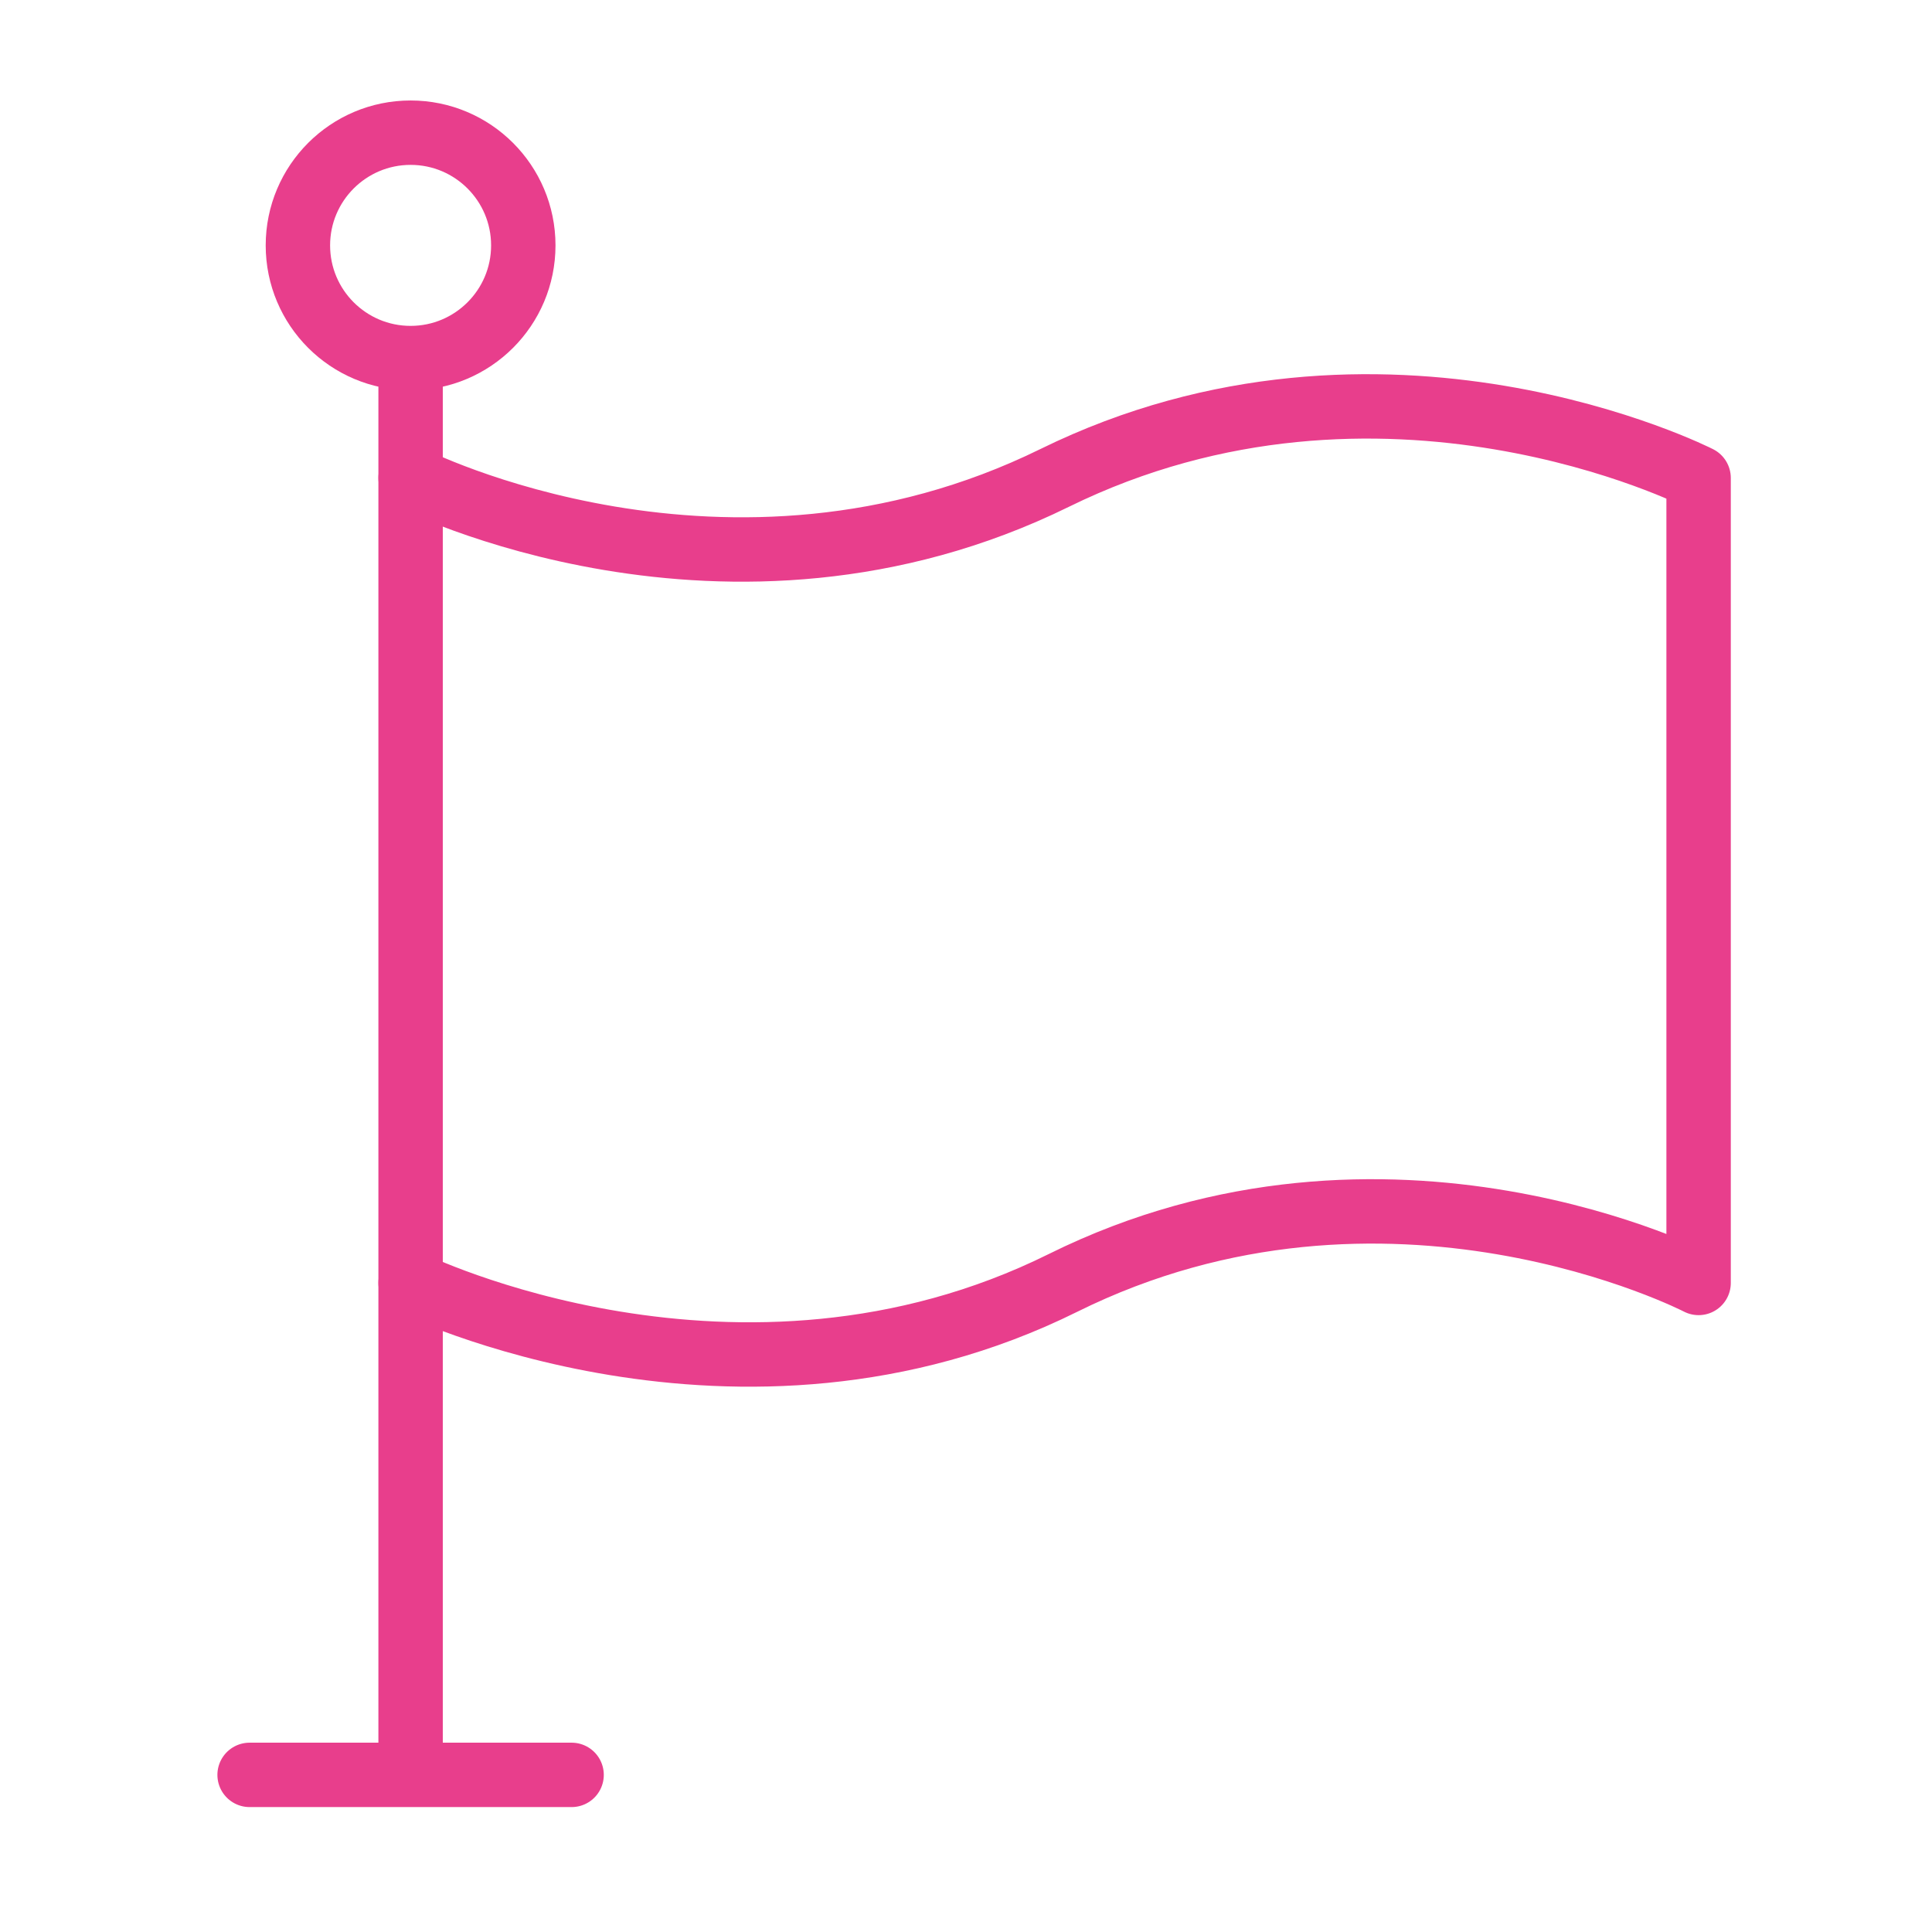 <svg width="120" height="120" viewBox="0 0 120 120" fill="none" xmlns="http://www.w3.org/2000/svg">
<g id="flag-2">
<g id="flag-2_2">
<path id="Layer 1" d="M25.503 22.741V109.741" stroke="#E83E8C" stroke-width="4" stroke-linecap="round" stroke-linejoin="round"/>
<path id="Layer 2" d="M25.503 29.686C25.503 29.686 45.147 39.686 65.503 29.686C85.859 19.686 105.503 29.686 105.503 29.686V79.686C105.503 79.686 86.188 69.686 66.02 79.686C45.852 89.686 25.503 79.686 25.503 79.686" stroke="#E83E8C" stroke-width="4" stroke-linecap="round" stroke-linejoin="round"/>
<path id="Layer 3" fill-rule="evenodd" clip-rule="evenodd" d="M25.503 22.241C29.369 22.241 32.503 19.107 32.503 15.242C32.503 11.376 29.369 8.241 25.503 8.241C21.637 8.241 18.503 11.376 18.503 15.242C18.503 19.107 21.637 22.241 25.503 22.241Z" stroke="#E83E8C" stroke-width="4" stroke-linecap="round" stroke-linejoin="round"/>
<path id="Layer 4" d="M15.503 110.241H35.503" stroke="#E83E8C" stroke-width="4" stroke-linecap="round" stroke-linejoin="round"/>
</g>
</g>
</svg>
